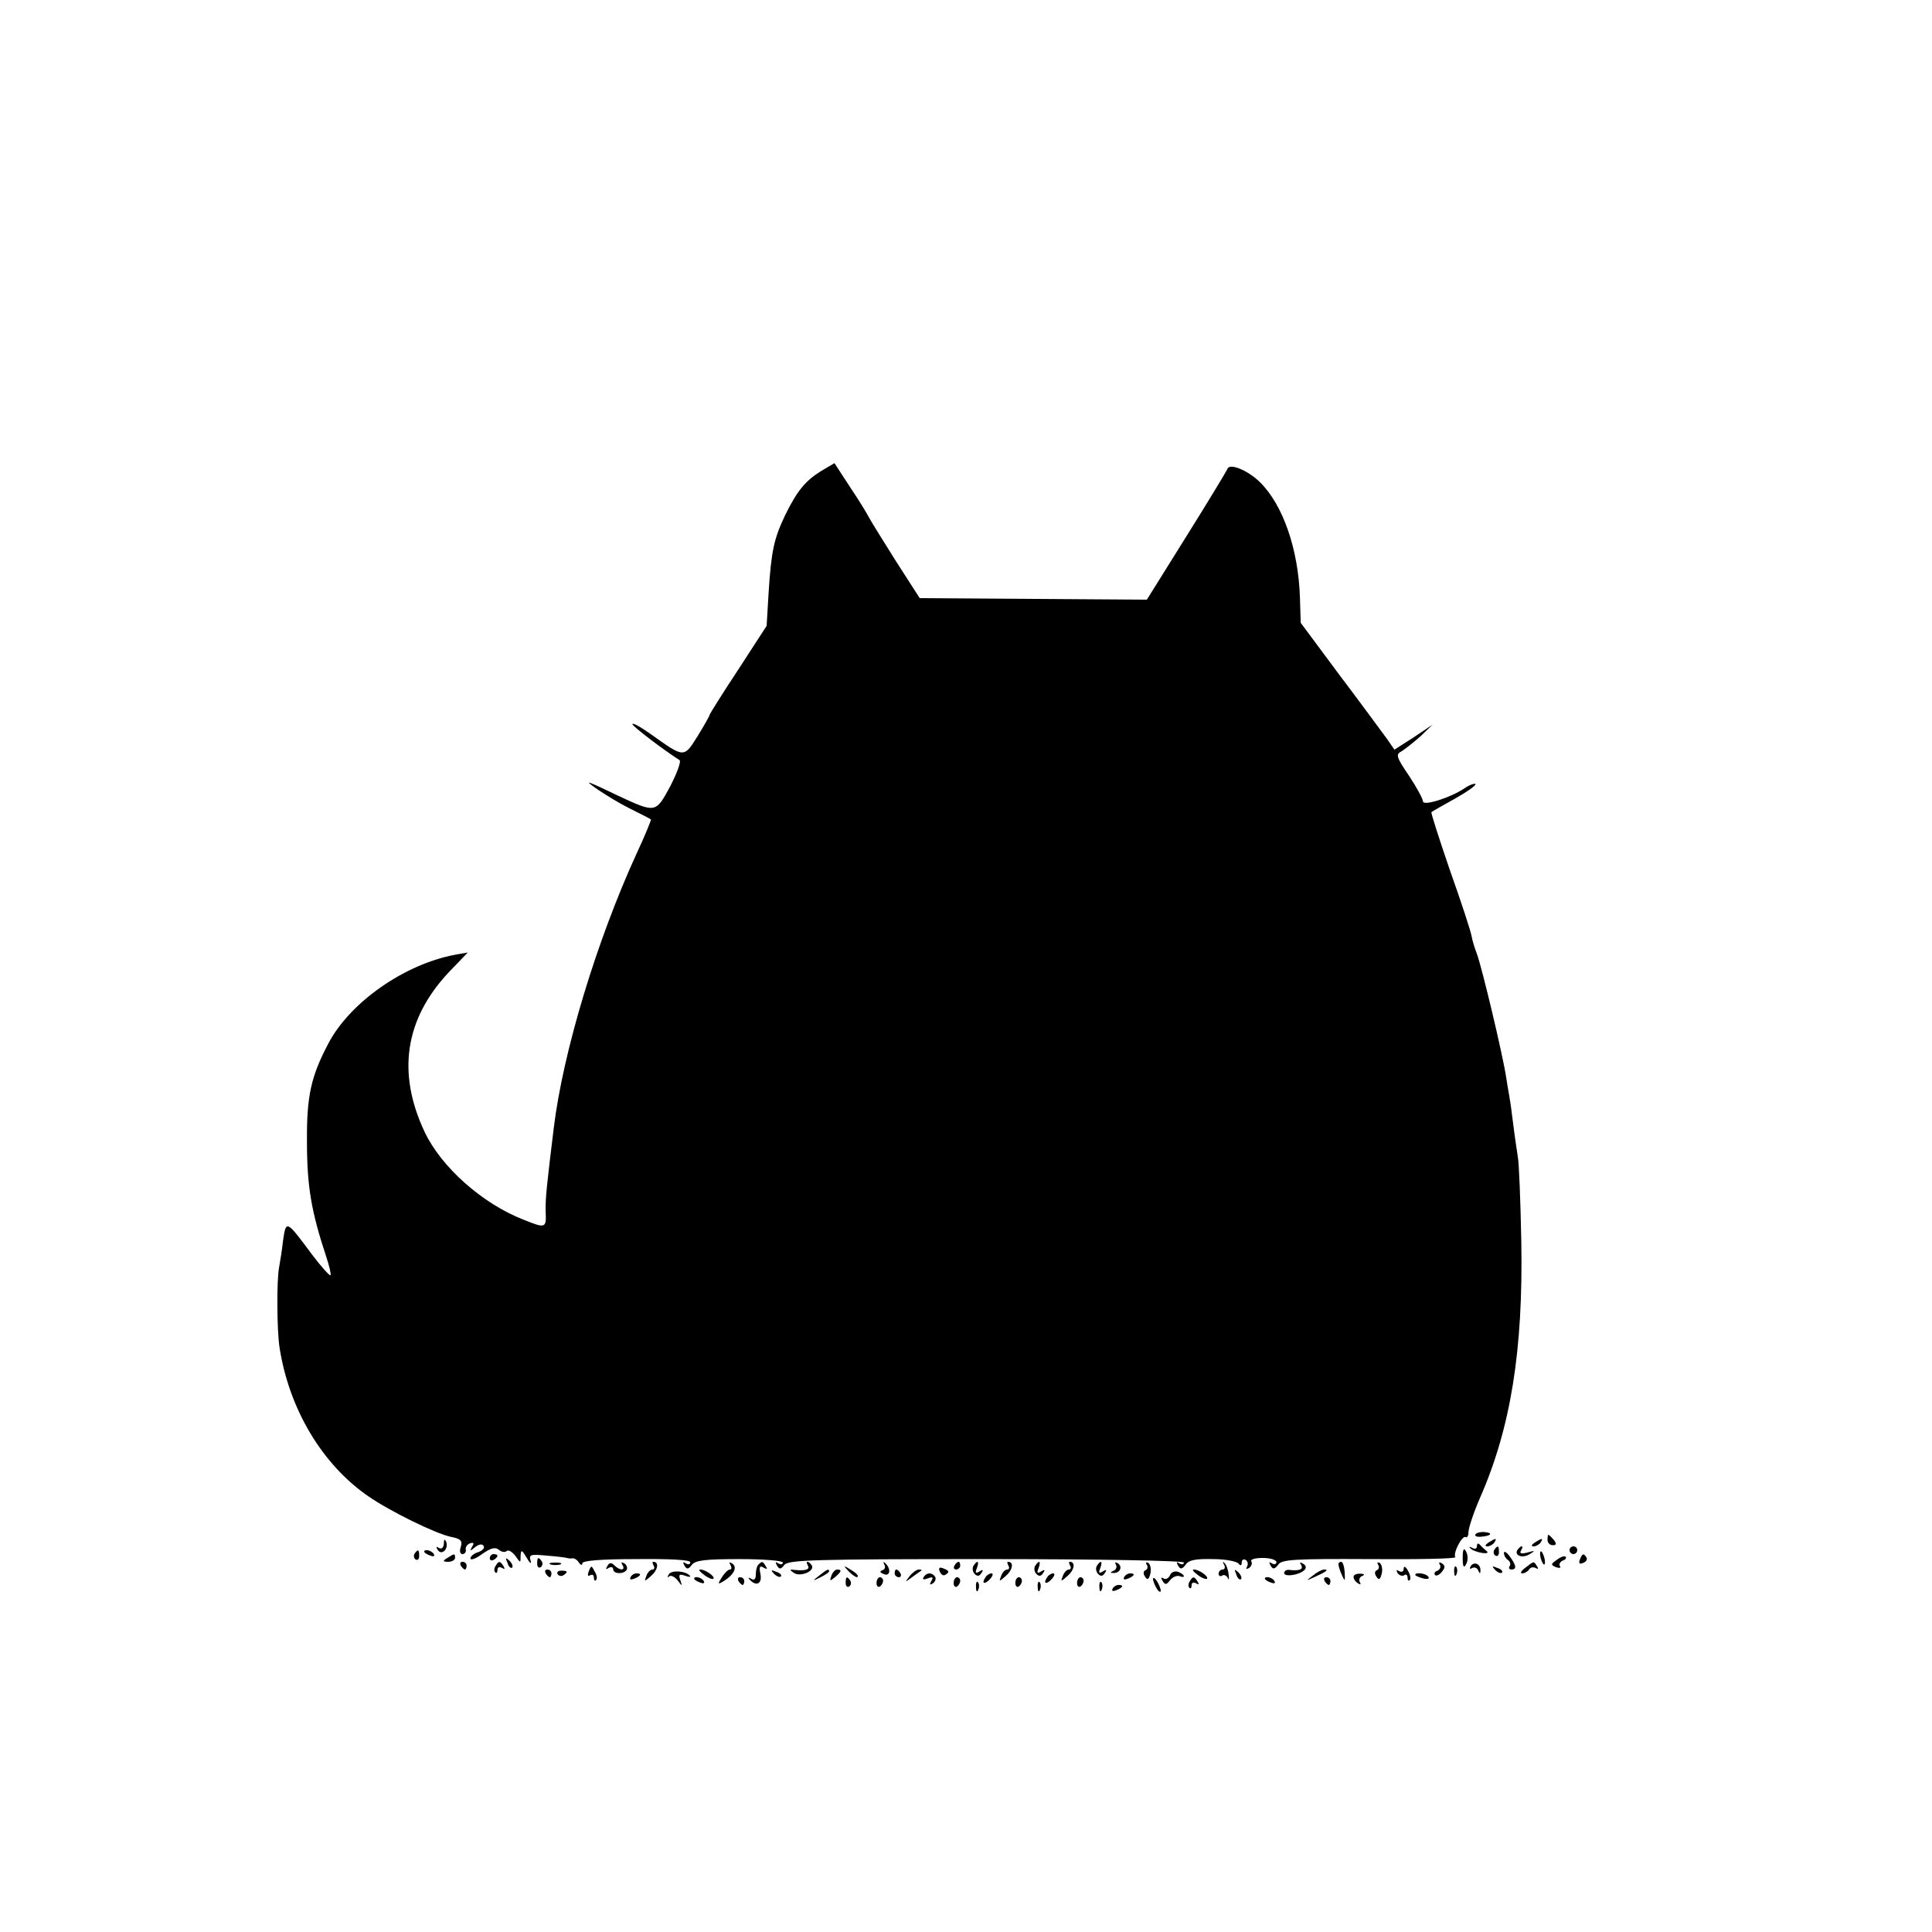 <?xml version="1.0" standalone="no"?>
<!DOCTYPE svg PUBLIC "-//W3C//DTD SVG 20010904//EN"
 "http://www.w3.org/TR/2001/REC-SVG-20010904/DTD/svg10.dtd">
<svg version="1.0" xmlns="http://www.w3.org/2000/svg"
 width="501pt" height="501pt" viewBox="0 0 501 501"
 preserveAspectRatio="xMidYMid meet">
<g transform="translate(0,501) scale(0.1,-0.1)"
fill="#000000" stroke="none">
<path d="M2130 3789 c-42 -26 -63 -52 -94 -115 -29 -61 -36 -92 -43 -203 l-5
-84 -74 -114 c-41 -62 -74 -115 -74 -117 0 -3 -14 -27 -31 -55 -36 -57 -34
-57 -121 5 -27 19 -48 31 -48 26 1 -6 81 -67 122 -93 5 -3 -6 -33 -24 -68 -38
-70 -37 -70 -136 -24 -31 15 -61 29 -67 31 -33 15 49 -40 95 -63 30 -15 56
-28 58 -30 1 -1 -15 -41 -37 -88 -104 -227 -191 -515 -215 -712 -18 -148 -22
-183 -21 -217 2 -43 0 -44 -57 -21 -108 42 -214 137 -257 228 -72 153 -51 292
62 413 l50 52 -34 -6 c-131 -25 -271 -123 -327 -229 -45 -85 -57 -136 -56
-255 0 -116 11 -181 50 -299 8 -24 13 -45 11 -48 -2 -2 -24 22 -48 54 -67 90
-67 90 -75 36 -3 -27 -8 -57 -10 -68 -7 -33 -6 -167 1 -210 25 -160 111 -303
230 -385 58 -40 173 -96 213 -105 26 -5 32 -10 27 -26 -4 -11 -2 -19 4 -19 6
0 10 5 9 11 -2 6 3 14 11 17 10 3 11 0 5 -9 -6 -12 -5 -12 8 -1 10 8 19 9 22
3 4 -5 -3 -12 -14 -16 -11 -3 -20 -11 -20 -16 0 -6 14 -1 30 11 23 16 34 19
44 11 7 -6 16 -7 20 -3 4 4 14 -2 22 -12 14 -20 14 -20 14 0 1 16 3 16 16 -6
8 -14 13 -17 10 -7 -5 16 0 17 42 13 26 -2 49 -5 52 -6 3 -1 9 -2 14 -1 5 1
13 -4 17 -11 5 -7 9 -8 9 -2 0 7 48 11 140 11 86 1 140 -2 140 -8 0 -6 -5 -7
-12 -3 -7 5 -8 3 -3 -6 6 -10 10 -10 19 2 9 12 35 15 124 15 61 0 112 -4 112
-9 0 -5 -5 -6 -12 -2 -7 5 -8 3 -3 -6 6 -10 10 -10 19 2 10 13 81 15 524 15
289 0 512 -4 512 -9 0 -5 -5 -6 -12 -2 -7 5 -8 3 -3 -6 6 -10 10 -10 20 3 8
12 27 15 71 14 32 0 62 -6 66 -12 5 -6 8 -5 8 3 0 7 5 10 10 7 6 -4 7 -11 4
-17 -4 -7 -2 -8 5 -4 6 4 9 12 6 17 -4 5 10 9 29 9 20 0 36 -5 36 -11 0 -5 -5
-7 -12 -3 -7 5 -8 3 -3 -6 6 -10 10 -10 20 3 9 13 42 15 237 14 124 -1 224 1
222 5 -7 10 18 58 27 52 4 -2 7 4 7 13 0 10 13 50 30 89 80 182 112 384 107
664 -2 107 -6 206 -9 220 -2 14 -8 52 -12 85 -4 33 -8 62 -9 65 0 3 -5 28 -9
55 -9 60 -63 286 -76 321 -5 13 -12 35 -14 47 -2 12 -27 89 -56 170 -28 82
-50 150 -48 151 2 2 29 17 61 35 32 18 56 35 53 38 -2 2 -15 -2 -28 -11 -37
-25 -108 -47 -108 -34 0 6 -16 36 -36 66 -34 50 -35 56 -19 64 9 6 31 23 49
39 l31 30 -49 -33 -50 -32 -20 29 c-12 16 -66 90 -122 164 l-101 136 -2 65
c-4 126 -44 241 -104 300 -32 31 -79 50 -84 34 -2 -5 -49 -83 -106 -174 l-103
-165 -295 2 -294 2 -63 98 c-34 54 -65 104 -69 112 -4 8 -25 43 -48 77 l-41
63 -34 -20z"/>
<path d="M3826 1031 c-3 -4 4 -7 14 -6 27 2 33 10 10 12 -11 1 -22 -2 -24 -6z"/>
<path d="M4013 1017 c0 -8 6 -14 14 -14 9 0 10 4 2 14 -6 7 -12 13 -14 13 -1
0 -2 -6 -2 -13z"/>
<path d="M1151 1007 c-1 -11 -6 -15 -13 -11 -7 5 -8 3 -3 -5 10 -16 29 2 22
21 -4 8 -6 7 -6 -5z"/>
<path d="M3860 1010 c-9 -6 -10 -10 -3 -10 6 0 15 5 18 10 8 12 4 12 -15 0z"/>
<path d="M3980 1010 c-9 -6 -10 -10 -3 -10 6 0 15 5 18 10 8 12 4 12 -15 0z"/>
<path d="M3830 1001 c0 -7 -5 -9 -12 -5 -7 4 -10 3 -5 -1 4 -5 18 -10 30 -12
12 -2 18 0 12 5 -5 4 -13 11 -17 16 -5 5 -8 4 -8 -3z"/>
<path d="M3793 970 c0 -23 3 -28 9 -16 5 9 5 23 0 32 -6 12 -9 7 -9 -16z"/>
<path d="M3875 991 c-3 -5 -2 -12 3 -15 5 -3 9 1 9 9 0 17 -3 19 -12 6z"/>
<path d="M3935 991 c-9 -15 13 -23 32 -11 15 9 14 10 -6 4 -16 -4 -21 -3 -17
5 4 6 5 11 2 11 -3 0 -7 -4 -11 -9z"/>
<path d="M4070 990 c0 -5 5 -10 10 -10 6 0 10 5 10 10 0 6 -4 10 -10 10 -5 0
-10 -4 -10 -10z"/>
<path d="M1075 981 c-3 -5 -2 -12 3 -15 5 -3 9 1 9 9 0 17 -3 19 -12 6z"/>
<path d="M1100 986 c0 -2 7 -7 16 -10 8 -3 12 -2 9 4 -6 10 -25 14 -25 6z"/>
<path d="M3900 983 c0 -7 5 -15 10 -18 6 -4 8 -11 5 -16 -4 -5 -1 -9 4 -9 15
0 13 11 -4 34 -8 11 -15 15 -15 9z"/>
<path d="M3994 976 c1 -8 5 -18 8 -22 4 -3 5 1 4 10 -1 8 -5 18 -8 22 -4 3 -5
-1 -4 -10z"/>
<path d="M1160 970 c-13 -8 -12 -10 3 -10 9 0 17 5 17 10 0 12 -1 12 -20 0z"/>
<path d="M1270 969 c0 -5 5 -7 10 -4 6 3 10 8 10 11 0 2 -4 4 -10 4 -5 0 -10
-5 -10 -11z"/>
<path d="M4037 965 c-16 -11 -16 -13 -2 -19 9 -3 14 -2 10 3 -3 5 1 11 7 14 7
2 11 7 8 10 -3 3 -13 0 -23 -8z"/>
<path d="M4097 966 c-4 -10 -1 -13 8 -9 8 3 12 9 9 14 -7 12 -11 11 -17 -5z"/>
<path d="M1316 957 c3 -10 9 -15 12 -12 3 3 0 11 -7 18 -10 9 -11 8 -5 -6z"/>
<path d="M1393 955 c0 -8 4 -12 9 -9 5 3 6 10 3 15 -9 13 -12 11 -12 -6z"/>
<path d="M1195 950 c3 -5 8 -10 11 -10 2 0 4 5 4 10 0 6 -5 10 -11 10 -5 0 -7
-4 -4 -10z"/>
<path d="M1285 949 c-4 -6 -4 -13 -1 -16 3 -4 6 -1 6 6 0 7 5 9 12 5 7 -4 8
-3 4 4 -9 15 -13 15 -21 1z"/>
<path d="M1428 953 c6 -2 18 -2 25 0 6 3 1 5 -13 5 -14 0 -19 -2 -12 -5z"/>
<path d="M1575 949 c-5 -8 -4 -10 3 -5 7 4 12 2 12 -3 0 -13 27 -14 35 -2 3 5
0 13 -6 17 -8 4 -9 3 -5 -4 9 -15 -6 -16 -21 -1 -8 8 -13 7 -18 -2z"/>
<path d="M1695 950 c3 -5 2 -10 -3 -10 -6 0 -13 -8 -16 -17 -6 -15 -5 -15 13
1 18 16 20 36 5 36 -3 0 -2 -4 1 -10z"/>
<path d="M1894 952 c4 -7 3 -12 -1 -12 -5 0 -14 -9 -21 -20 -12 -19 -11 -20 8
-8 24 16 33 35 18 44 -7 4 -8 3 -4 -4z"/>
<path d="M1967 953 c-4 -3 -7 -15 -7 -25 0 -13 -4 -17 -12 -12 -7 4 -9 3 -5
-1 17 -20 34 -13 29 13 -4 19 -2 23 8 17 9 -5 11 -4 6 3 -8 14 -10 14 -19 5z"/>
<path d="M2095 950 c6 -10 -6 -14 -35 -11 -13 2 -13 0 -1 -8 17 -11 55 5 46
20 -4 5 -8 9 -11 9 -3 0 -2 -4 1 -10z"/>
<path d="M2293 953 c4 -6 2 -13 -5 -15 -8 -3 -6 -6 4 -10 17 -7 19 15 3 29 -4
4 -5 3 -2 -4z"/>
<path d="M2475 950 c-3 -5 -1 -10 4 -10 6 0 11 5 11 10 0 6 -2 10 -4 10 -3 0
-8 -4 -11 -10z"/>
<path d="M2524 949 c-3 -6 -2 -15 4 -21 6 -6 12 -6 17 3 6 8 4 10 -5 4 -10 -6
-12 -4 -7 8 7 19 2 23 -9 6z"/>
<path d="M2615 950 c3 -5 2 -10 -3 -10 -6 0 -13 -8 -16 -17 -6 -15 -5 -15 13
1 18 16 20 36 5 36 -3 0 -2 -4 1 -10z"/>
<path d="M2684 949 c-3 -6 -2 -15 4 -21 6 -6 12 -6 17 3 6 8 4 10 -5 4 -10 -6
-12 -4 -7 8 7 19 2 23 -9 6z"/>
<path d="M2775 950 c3 -5 2 -10 -3 -10 -6 0 -13 -8 -16 -17 -6 -15 -5 -15 13
1 18 16 20 36 5 36 -3 0 -2 -4 1 -10z"/>
<path d="M2844 949 c-3 -6 -2 -15 4 -21 6 -6 12 -6 17 3 6 8 4 10 -5 4 -10 -6
-12 -4 -7 8 7 19 2 23 -9 6z"/>
<path d="M2894 952 c3 -5 0 -13 -6 -15 -9 -4 -10 -6 -1 -6 17 -1 25 16 12 25
-7 4 -9 3 -5 -4z"/>
<path d="M2974 952 c3 -5 2 -12 -4 -14 -5 -2 -6 -9 -1 -16 6 -10 10 -9 14 7 3
12 0 24 -5 28 -6 3 -8 1 -4 -5z"/>
<path d="M3174 953 c4 -7 2 -13 -3 -13 -6 0 -11 -5 -11 -11 0 -5 4 -8 9 -5 5
4 12 0 15 -6 2 -7 4 -3 2 9 -1 12 -6 26 -11 30 -4 5 -5 2 -1 -4z"/>
<path d="M3374 952 c7 -12 -5 -16 -31 -13 -7 1 -13 -3 -13 -8 0 -11 39 -6 53
8 5 5 4 12 -4 16 -8 5 -10 4 -5 -3z"/>
<path d="M3471 953 c0 -5 4 -17 9 -28 8 -17 8 -16 7 8 -1 15 -5 27 -9 27 -4 0
-8 -3 -7 -7z"/>
<path d="M3574 952 c3 -5 2 -12 -4 -14 -5 -2 -6 -9 -1 -16 6 -10 10 -9 14 7 3
12 0 24 -5 28 -6 3 -8 1 -4 -5z"/>
<path d="M3734 952 c3 -5 0 -12 -6 -15 -7 -2 -10 -7 -7 -11 3 -4 12 0 18 8 9
11 9 16 0 22 -7 4 -9 3 -5 -4z"/>
<path d="M3814 949 c-4 -7 -3 -9 4 -5 5 3 13 0 15 -6 4 -9 6 -10 6 -1 1 17
-16 25 -25 12z"/>
<path d="M3956 945 c-11 -8 -15 -15 -9 -15 7 0 15 5 18 10 4 6 11 7 17 4 7 -4
8 -2 4 4 -9 14 -7 15 -30 -3z"/>
<path d="M1527 936 c-4 -10 -3 -15 3 -11 6 3 10 1 10 -6 0 -7 3 -10 6 -6 3 3
2 13 -4 22 -8 16 -9 16 -15 1z"/>
<path d="M2202 934 c10 -10 20 -16 22 -13 3 3 -5 11 -17 18 -21 13 -21 12 -5
-5z"/>
<path d="M2437 935 c3 -8 9 -12 14 -9 12 7 11 11 -5 17 -10 4 -13 1 -9 -8z"/>
<path d="M3640 942 c0 -7 -5 -10 -12 -6 -7 4 -8 3 -4 -5 4 -6 12 -9 17 -6 5 4
9 1 9 -6 0 -7 3 -10 6 -6 3 3 1 14 -5 24 -6 11 -11 13 -11 5z"/>
<path d="M3771 934 c0 -11 3 -14 6 -6 3 7 2 16 -1 19 -3 4 -6 -2 -5 -13z"/>
<path d="M3877 939 c7 -7 15 -10 18 -7 3 3 -2 9 -12 12 -14 6 -15 5 -6 -5z"/>
<path d="M1415 930 c3 -5 8 -10 11 -10 2 0 4 5 4 10 0 6 -5 10 -11 10 -5 0 -7
-4 -4 -10z"/>
<path d="M1446 928 c3 -5 10 -6 15 -3 13 9 11 12 -6 12 -8 0 -12 -4 -9 -9z"/>
<path d="M1734 927 c-4 -7 -4 -9 1 -5 4 4 14 0 22 -10 12 -16 13 -16 7 1 -5
14 -2 16 12 11 11 -4 16 -4 13 0 -12 13 -49 15 -55 3z"/>
<path d="M1826 926 c10 -8 21 -12 24 -10 5 6 -21 24 -34 24 -6 0 -1 -6 10 -14z"/>
<path d="M2007 929 c7 -7 15 -10 18 -7 3 3 -2 9 -12 12 -14 6 -15 5 -6 -5z"/>
<path d="M2124 924 c-18 -14 -18 -15 4 -4 12 6 22 13 22 15 0 8 -5 6 -26 -11z"/>
<path d="M2156 924 c-5 -14 -4 -15 9 -4 17 14 19 20 6 20 -5 0 -12 -7 -15 -16z"/>
<path d="M2320 930 c0 -5 5 -10 11 -10 5 0 7 5 4 10 -3 6 -8 10 -11 10 -2 0
-4 -4 -4 -10z"/>
<path d="M2359 923 c-13 -17 -13 -17 6 -3 11 8 22 16 24 17 2 2 0 3 -6 3 -6 0
-17 -8 -24 -17z"/>
<path d="M3034 925 c-4 -8 -11 -12 -17 -8 -6 4 -7 1 -2 -7 6 -10 10 -10 19 2
6 8 17 13 24 11 18 -7 15 4 -3 11 -9 3 -18 -1 -21 -9z"/>
<path d="M3106 926 c10 -8 21 -12 24 -10 5 6 -21 24 -34 24 -6 0 -1 -6 10 -14z"/>
<path d="M3206 927 c3 -10 9 -15 12 -12 3 3 0 11 -7 18 -10 9 -11 8 -5 -6z"/>
<path d="M3404 924 c-18 -14 -18 -14 6 -3 31 14 36 19 24 19 -6 0 -19 -7 -30
-16z"/>
<path d="M1635 920 c-3 -6 1 -7 9 -4 18 7 21 14 7 14 -6 0 -13 -4 -16 -10z"/>
<path d="M2395 920 c-4 -6 1 -7 11 -3 13 5 15 3 9 -7 -5 -9 -4 -11 4 -6 6 4 9
12 6 17 -8 12 -22 12 -30 -1z"/>
<path d="M2555 919 c-11 -16 -1 -19 13 -3 7 8 8 14 3 14 -5 0 -13 -5 -16 -11z"/>
<path d="M2715 919 c-11 -16 -1 -19 13 -3 7 8 8 14 3 14 -5 0 -13 -5 -16 -11z"/>
<path d="M2915 920 c-3 -6 1 -7 9 -4 18 7 21 14 7 14 -6 0 -13 -4 -16 -10z"/>
<path d="M3510 921 c0 -6 5 -13 12 -17 6 -4 8 -3 4 4 -3 5 0 13 6 15 8 3 6 6
-4 6 -10 1 -18 -3 -18 -8z"/>
<path d="M3670 926 c0 -2 9 -6 20 -9 11 -3 18 -1 14 4 -5 9 -34 13 -34 5z"/>
<path d="M1800 916 c0 -2 7 -7 16 -10 8 -3 12 -2 9 4 -6 10 -25 14 -25 6z"/>
<path d="M1915 910 c3 -5 8 -10 11 -10 2 0 4 5 4 10 0 6 -5 10 -11 10 -5 0 -7
-4 -4 -10z"/>
<path d="M2193 905 c0 -8 4 -12 9 -9 5 3 6 10 3 15 -9 13 -12 11 -12 -6z"/>
<path d="M2273 905 c0 -8 4 -12 9 -9 4 3 8 9 8 15 0 5 -4 9 -8 9 -5 0 -9 -7
-9 -15z"/>
<path d="M2473 905 c0 -8 4 -12 9 -9 4 3 8 9 8 15 0 5 -4 9 -8 9 -5 0 -9 -7
-9 -15z"/>
<path d="M2633 905 c0 -8 4 -12 9 -9 4 3 8 9 8 15 0 5 -4 9 -8 9 -5 0 -9 -7
-9 -15z"/>
<path d="M2793 905 c0 -8 4 -12 9 -9 4 3 8 9 8 15 0 5 -4 9 -8 9 -5 0 -9 -7
-9 -15z"/>
<path d="M2990 915 c0 -5 5 -17 10 -25 5 -8 10 -10 10 -5 0 6 -5 17 -10 25 -5
8 -10 11 -10 5z"/>
<path d="M3085 909 c-4 -6 -4 -13 -1 -16 3 -4 6 -1 6 6 0 7 5 9 12 5 7 -4 8
-3 4 4 -9 15 -13 15 -21 1z"/>
<path d="M3280 916 c0 -2 7 -7 16 -10 8 -3 12 -2 9 4 -6 10 -25 14 -25 6z"/>
<path d="M3435 910 c3 -5 8 -10 11 -10 2 0 4 5 4 10 0 6 -5 10 -11 10 -5 0 -7
-4 -4 -10z"/>
<path d="M2531 894 c0 -11 3 -14 6 -6 3 7 2 16 -1 19 -3 4 -6 -2 -5 -13z"/>
<path d="M2691 894 c0 -11 3 -14 6 -6 3 7 2 16 -1 19 -3 4 -6 -2 -5 -13z"/>
<path d="M2851 894 c0 -11 3 -14 6 -6 3 7 2 16 -1 19 -3 4 -6 -2 -5 -13z"/>
<path d="M2885 890 c-3 -6 1 -7 9 -4 18 7 21 14 7 14 -6 0 -13 -4 -16 -10z"/>
</g>
</svg>
